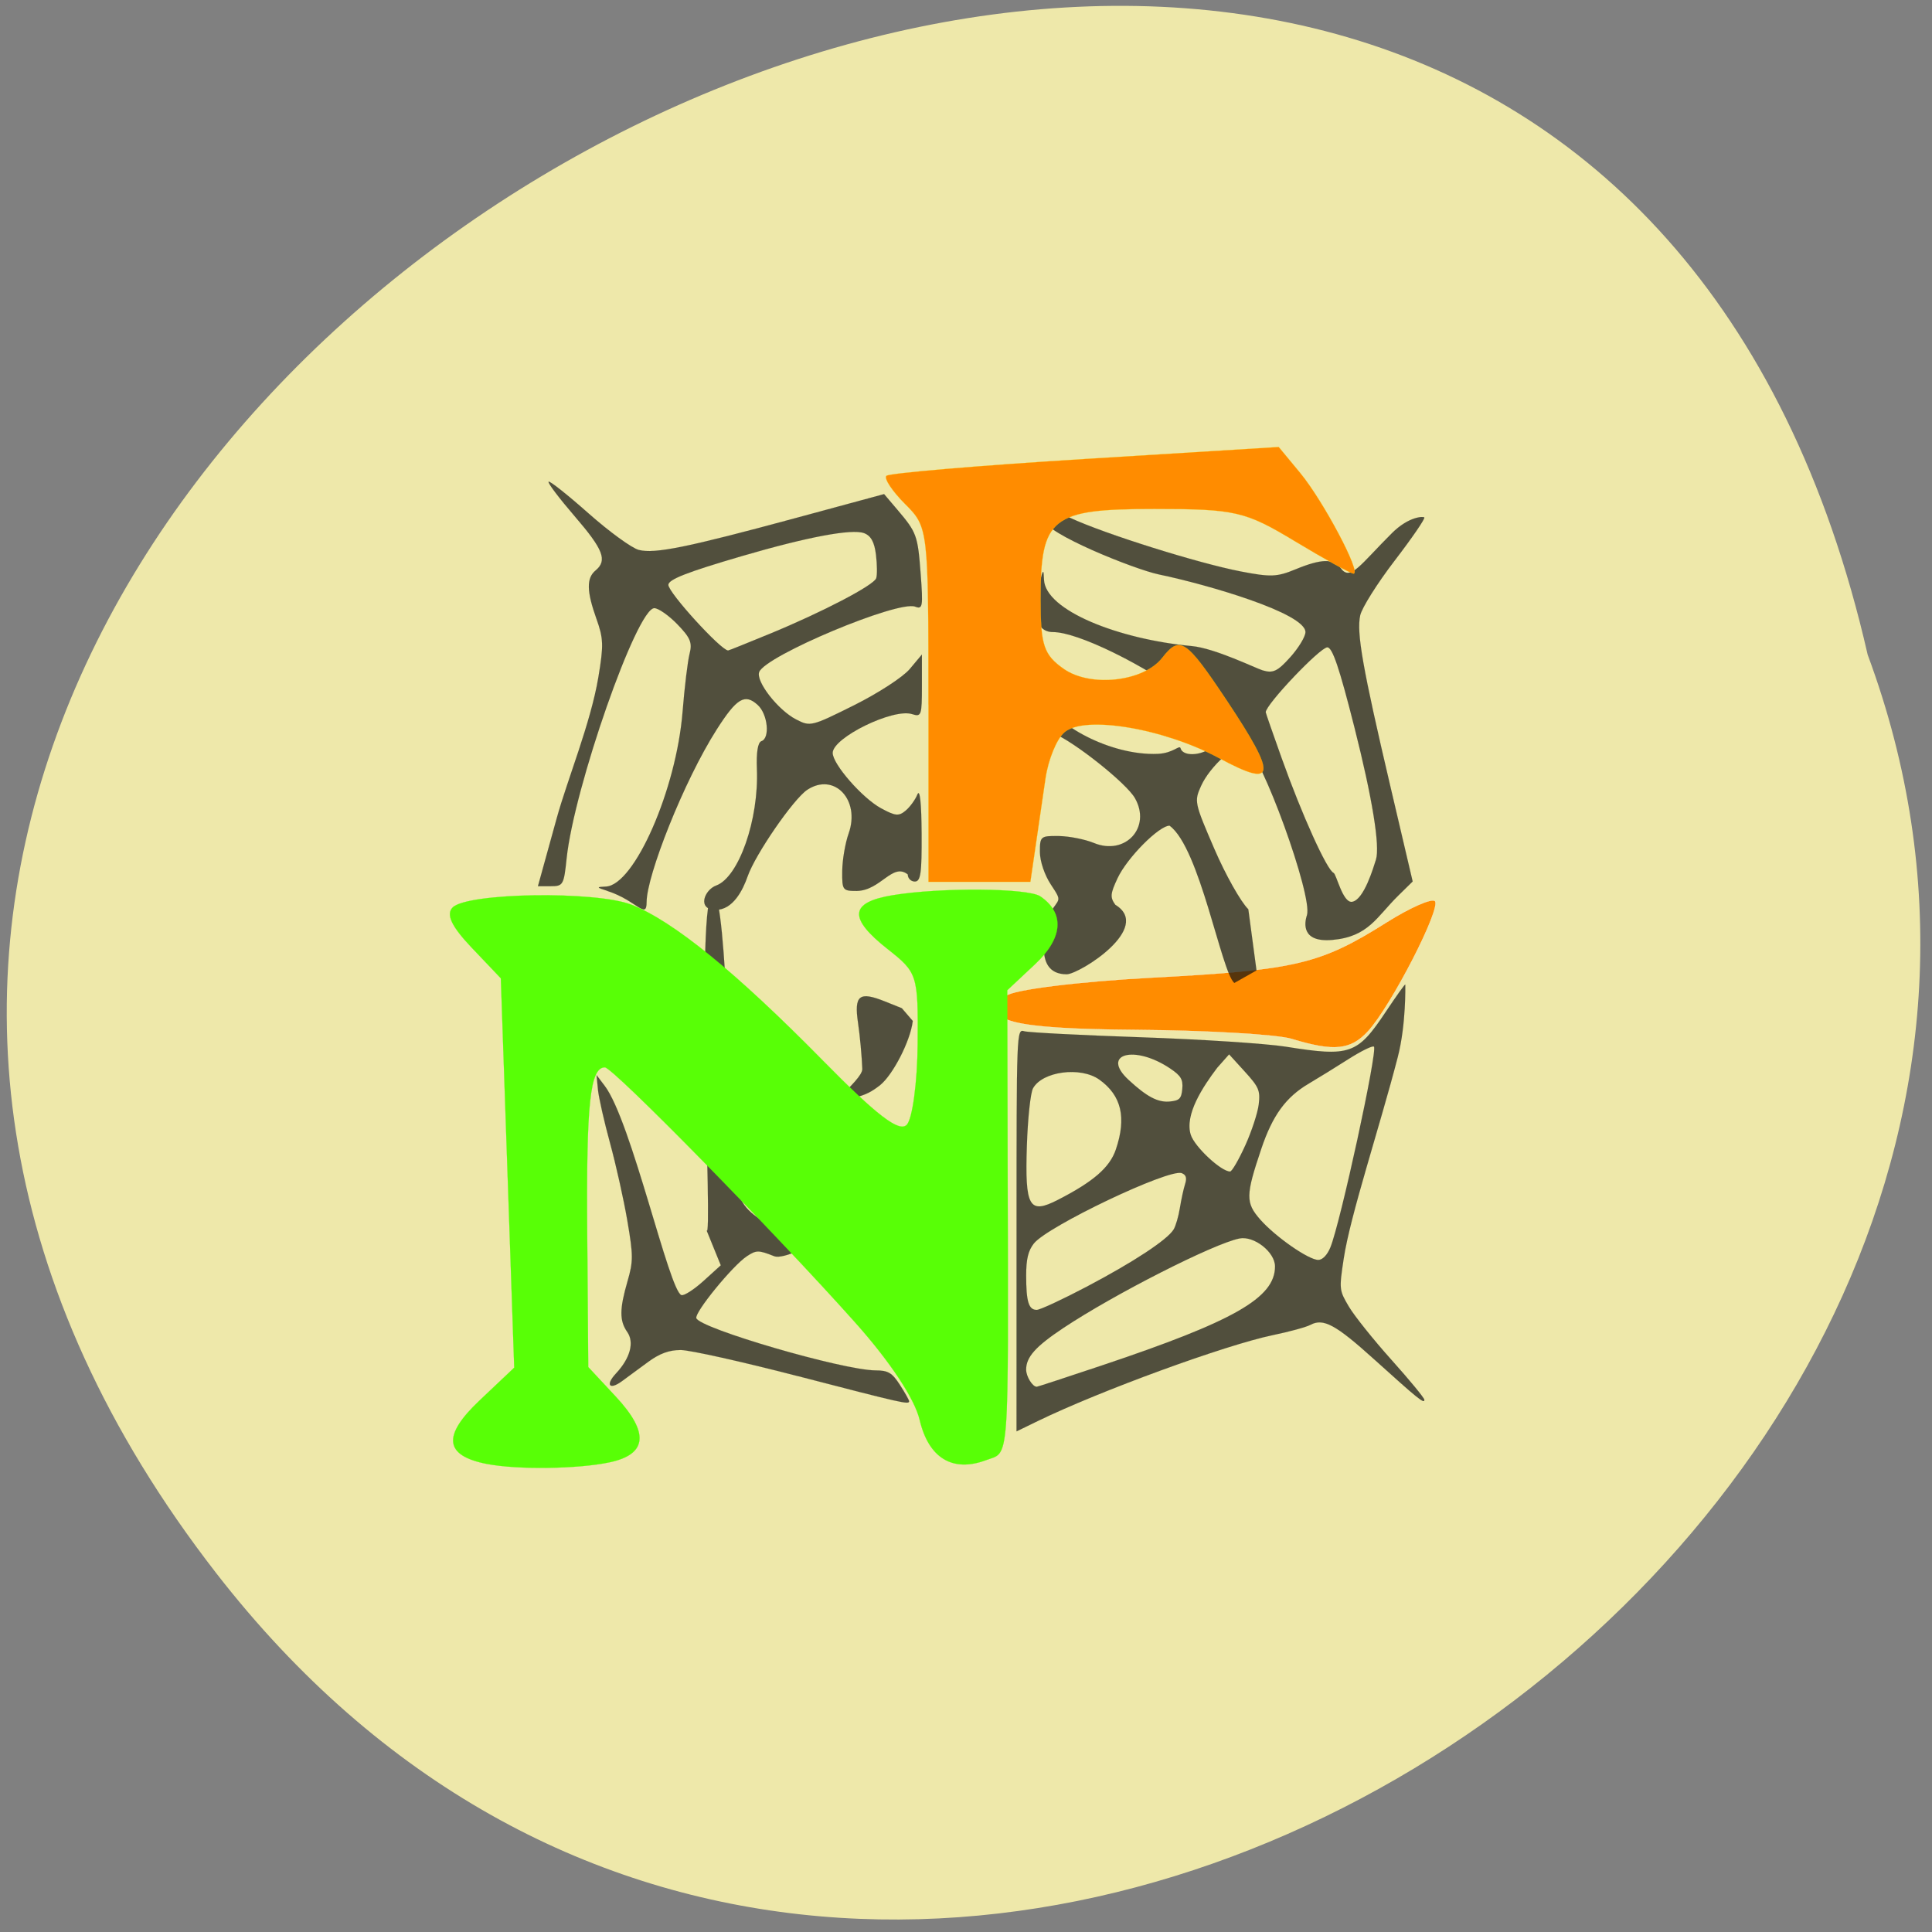 <svg xmlns="http://www.w3.org/2000/svg" viewBox="0 0 256 256"><rect x="0" y="0" width="256" height="256" fill="#808080" stroke="none"/><g fill="#eee8aa" color="#000"><path d="m 194.02 218.84 c -136.53 105.35 -278.26 -157.02 -109.23 -195.39 106.45 -39.32 210.41 117.31 109.23 195.39 z" transform="matrix(0 1.114 -1.12 0 273.74 -7.703)"/></g><path d="m 171.16 137.66 c -1.92 -0.585 -11.149 -1.124 -20.51 -1.196 -16.754 -0.13 -20.824 -1.186 -17.343 -4.5 0.858 -0.817 9.519 -1.902 19.354 -2.424 19.06 -1.013 22.24 -1.761 31.04 -7.303 3.116 -1.963 6.01 -3.241 6.429 -2.842 0.913 0.869 -5.817 13.964 -8.874 17.269 -2.294 2.48 -4.512 2.699 -10.1 0.997 z" fill="#ff8c00" stroke="#fff" stroke-width="0.025"/><g stroke-opacity="0.71" fill="#111" stroke="#111" fill-opacity="0.71"><path d="m 80.47 118.04 c -1.454 -0.467 -1.466 -0.504 -0.187 -0.562 3.779 -0.172 9.338 -12.842 10.165 -23.16 0.261 -3.262 0.679 -6.724 0.929 -7.692 0.379 -1.472 0.116 -2.11 -1.616 -3.902 -1.138 -1.178 -2.516 -2.143 -3.061 -2.143 -2.319 0 -10.647 23.782 -11.628 33.21 -0.359 3.452 -0.463 3.633 -2.084 3.633 h -1.706 l 2.502 -9.05 c 1.389 -5.03 4.491 -12.576 5.504 -18.626 0.712 -4.254 0.684 -5.129 -0.255 -7.758 -1.302 -3.645 -1.334 -5.385 -0.119 -6.397 1.602 -1.335 1.054 -2.76 -2.773 -7.201 -2.038 -2.366 -3.589 -4.418 -3.447 -4.561 0.142 -0.143 2.515 1.738 5.272 4.181 2.757 2.442 5.764 4.63 6.682 4.861 2.132 0.537 6.408 -0.334 20.847 -4.245 l 11.651 -3.156 l 1.726 2.031 c 2.602 3.062 2.732 3.419 3.118 8.543 0.327 4.333 0.263 4.715 -0.721 4.336 -2.265 -0.872 -19.848 6.495 -20.677 8.663 -0.471 1.233 2.486 5.04 4.885 6.28 1.888 0.98 2.035 0.944 7.689 -1.873 3.171 -1.58 6.49 -3.737 7.376 -4.794 l 1.611 -1.922 v 4.149 c 0 3.929 -0.069 4.127 -1.305 3.733 -2.509 -0.799 -10.516 3.121 -10.516 5.149 0 1.497 3.936 5.998 6.416 7.339 1.904 1.029 2.34 1.071 3.25 0.313 0.578 -0.481 1.281 -1.447 1.564 -2.145 0.321 -0.796 0.528 1.122 0.553 5.13 0.033 5.29 -0.122 6.4 -0.894 6.4 -0.513 0 -0.933 -0.421 -0.933 -0.937 -2.02 -1.621 -3.58 2.118 -6.747 2.185 -1.899 0 -1.962 -0.087 -1.936 -2.654 0.015 -1.46 0.396 -3.689 0.846 -4.954 1.584 -4.452 -1.908 -8.147 -5.48 -5.798 -1.823 1.199 -6.899 8.566 -7.912 11.484 -0.606 1.744 -1.926 4.473 -4.269 4.428 -2.434 -0.047 -1.468 -2.64 0.11 -3.22 2.998 -1.101 5.667 -8.736 5.396 -15.439 -0.089 -2.199 0.126 -3.53 0.595 -3.687 1.172 -0.392 0.847 -3.591 -0.488 -4.803 -1.709 -1.552 -2.777 -0.916 -5.429 3.235 -4.372 6.842 -9.3 19.401 -9.3 22.887 0 2.387 -1.337 -0.237 -5.203 -1.48 z m 21.613 -34.09 c 6.94 -2.864 13.681 -6.386 14.02 -7.325 0.145 -0.4 0.133 -1.803 -0.027 -3.116 -0.206 -1.689 -0.67 -2.53 -1.586 -2.87 -1.619 -0.601 -7.513 0.507 -16.192 3.045 -7.264 2.124 -9.741 3.094 -9.741 3.816 0 1.031 6.968 8.677 7.925 8.697 0.082 0.002 2.601 -1.01 5.599 -2.247 z" stroke-width="0.011"/><path d="m 134.7 163 c 0 -26.418 0.008 -26.654 1.015 -26.353 0.558 0.167 7.523 0.526 15.477 0.798 7.954 0.272 16.589 0.834 19.19 1.249 8.525 1.362 9.476 1.03 13.245 -4.626 1.419 -2.129 2.58 -3.749 2.58 -3.6 0 0.149 0.112 5.311 -0.997 9.597 -2.406 9.305 -6.294 20.958 -7.162 26.704 -0.617 4.08 -0.605 4.184 0.682 6.366 0.72 1.22 3.262 4.395 5.65 7.06 2.387 2.661 4.346 5.04 4.352 5.282 0.015 0.578 -0.782 -0.065 -6.683 -5.392 -5.071 -4.577 -6.701 -5.456 -8.414 -4.536 -0.547 0.294 -2.771 0.902 -4.943 1.353 -6.302 1.306 -22.943 7.386 -31.19 11.395 l -2.805 1.364 z m 11.239 17.952 c 17.631 -5.907 23.01 -8.982 23.01 -13.144 0 -1.905 -2.789 -4.092 -4.722 -3.704 -3.428 0.688 -16.586 7.376 -23.312 11.849 -3.691 2.454 -4.95 3.86 -4.95 5.523 0 0.92 0.842 2.28 1.411 2.28 0.106 0 3.958 -1.262 8.56 -2.804 z m -1.898 -10.482 c 6.177 -3.255 10.61 -6.173 11.464 -7.544 0.279 -0.448 0.655 -1.732 0.835 -2.852 0.18 -1.12 0.491 -2.55 0.692 -3.177 0.26 -0.814 0.133 -1.229 -0.445 -1.452 -1.669 -0.643 -17.808 7.04 -19.603 9.328 -0.749 0.955 -1.015 2.066 -1.015 4.24 0 3.477 0.333 4.556 1.404 4.556 0.433 0 3.434 -1.395 6.669 -3.1 z m 32.24 -5.176 c 1.331 -3.227 6.294 -26.09 5.776 -26.611 -0.168 -0.168 -1.672 0.565 -3.343 1.63 -1.671 1.065 -4.065 2.543 -5.321 3.285 -3.02 1.786 -4.774 4.194 -6.265 8.618 -2.081 6.173 -2.098 7.148 -0.161 9.362 2.01 2.292 6.425 5.371 7.711 5.371 0.56 0 1.188 -0.648 1.603 -1.655 z m -36.1 -6.307 c 4.709 -2.414 6.867 -4.289 7.674 -6.665 1.439 -4.239 0.747 -7.171 -2.187 -9.268 -2.478 -1.77 -7.558 -1.101 -8.794 1.159 -0.331 0.605 -0.692 3.989 -0.811 7.588 -0.268 8.177 0.289 9.149 4.119 7.186 z m 24.815 -7.188 c 0.858 -1.891 1.667 -4.356 1.796 -5.478 0.211 -1.829 0.02 -2.277 -1.847 -4.329 l -2.082 -2.289 l -1.579 1.782 c -1.906 2.513 -4.355 6.231 -3.501 8.895 0.526 1.598 4.02 4.855 5.212 4.855 0.242 0 1.142 -1.547 2 -3.438 z m -8.334 -7.512 c 0.114 -1.244 -0.177 -1.743 -1.574 -2.688 -4.741 -3.207 -9.3 -1.977 -5.544 1.496 2.432 2.249 3.889 3.01 5.455 2.865 1.283 -0.122 1.544 -0.385 1.663 -1.673 z" stroke-width="0.009"/><path d="m 137.8 76.996 c 0.439 -1.578 0.473 -1.591 0.528 -0.203 0.161 4.1 9.901 7.923 19.597 8.82 3.064 0.284 8.475 2.947 9.384 3.218 1.383 0.412 1.982 0.125 3.665 -1.753 1.107 -1.235 2.01 -2.729 2.01 -3.321 0 -2.516 -12.977 -6.303 -19.428 -7.644 -3.208 -0.667 -15.173 -5.476 -15.173 -7.234 v -1.851 l 3.463 1.61 c 4.543 2.112 16.852 5.978 22.535 7.08 3.996 0.773 4.817 0.742 7.286 -0.277 3.424 -1.413 5.058 -1.448 6.01 -0.129 1.254 1.739 2.592 -0.515 6.763 -4.666 2.222 -2.212 4.15 -2.237 4.284 -2.082 0.134 0.155 -1.633 2.729 -3.927 5.721 -2.294 2.992 -4.349 6.255 -4.566 7.251 -0.504 2.313 0.314 6.953 3.988 22.621 l 2.964 12.642 l -1.907 1.873 c -2.876 2.823 -3.931 5.451 -8.744 5.87 -4.07 0.354 -3.709 -2.201 -3.353 -3.269 0.819 -2.458 -6.1 -21.536 -8.137 -22.436 -1.158 -0.511 -4.729 2.698 -5.899 5.301 -0.92 2.048 -0.886 2.208 1.759 8.343 1.484 3.44 3.51 7.04 4.502 8 l 1.085 8.103 l -2.936 1.658 c -1.738 -1.517 -4.562 -17.92 -8.582 -20.839 -1.406 0 -5.634 4.27 -6.893 6.962 -0.967 2.066 -1.01 2.539 -0.294 3.526 4.97 3.03 -4.577 9.07 -6.403 9.203 -4.969 0.035 -2.411 -7.04 -2.411 -7.877 1.387 -2.288 1.859 -1.616 0.293 -3.99 -0.848 -1.28 -1.466 -3.111 -1.466 -4.343 0 -2.061 0.081 -2.129 2.492 -2.101 1.371 0.016 3.465 0.429 4.653 0.918 4.182 1.719 7.652 -2.071 5.445 -5.947 -1.126 -1.978 -8.05 -7.485 -10.786 -8.585 -1.638 -0.657 -1.801 -0.985 -1.759 -3.528 0.044 -2.641 0.08 -2.698 0.624 -0.986 1.034 3.253 8.685 7.53 14.98 7.237 2.065 -0.096 2.836 -1.244 2.983 -0.736 0.368 1.272 3.372 0.919 4.511 -0.529 1.458 -1.855 0.861 -3.01 -3.038 -5.891 -6.426 -4.743 -15.1 -8.986 -18.376 -8.986 -2.242 0 -2.897 -2.556 -1.73 -6.751 z m 32.02 23.451 c 2.69 7.53 5.998 14.845 6.88 15.214 0.376 0.157 1.213 4.01 2.447 3.838 1.586 -0.223 2.856 -4.595 3.175 -5.588 0.564 -1.757 -0.476 -8.152 -2.86 -17.569 -1.994 -7.881 -2.906 -10.57 -3.584 -10.57 -0.968 0 -8.15 7.56 -8.169 8.599 -0.002 0.088 0.948 2.823 2.11 6.076 z" stroke-width="0.011"/></g><path d="m 123.02 93.36 c 0 -23.335 -0.019 -23.502 -3.089 -26.572 -1.699 -1.699 -2.816 -3.38 -2.482 -3.735 0.334 -0.355 12.168 -1.361 26.297 -2.235 l 25.69 -1.589 l 2.853 3.448 c 3.054 3.691 8.156 13.328 7.06 13.328 -0.365 0 -3.857 -1.927 -7.761 -4.281 -6.606 -3.985 -7.899 -4.281 -18.647 -4.281 -13.694 0 -15.06 1.098 -15.06 12.08 0 5.971 0.44 7.27 3.089 9.117 3.549 2.475 10.57 1.683 13.03 -1.47 2.342 -3 3.129 -2.484 8.539 5.634 6.75 10.127 6.548 11.721 -0.97 7.666 -7.374 -3.977 -17.932 -5.735 -20.551 -3.421 -1.01 0.89 -2.125 3.634 -2.484 6.097 -0.358 2.463 -0.955 6.553 -1.327 9.09 l -0.675 4.611 h -6.751 h -6.751 v -23.483 z" fill="#ff8c00" stroke="#fc0" stroke-width="0.023"/><g fill="#514f3d" stroke="#514f3d" stroke-width="0.01"><path d="m 105.74 182.35 c -7.346 -1.906 -14.338 -3.465 -15.538 -3.466 -1.555 -0.001 -2.806 0.46 -4.362 1.607 -1.199 0.884 -2.74 2.02 -3.424 2.518 -1.673 1.225 -2.226 0.516 -0.794 -1.018 1.883 -2.02 2.455 -4.12 1.494 -5.495 -1.041 -1.492 -1.034 -3.03 0.03 -6.708 0.772 -2.666 0.771 -3.403 -0.016 -8.02 -0.476 -2.795 -1.507 -7.421 -2.289 -10.28 -0.783 -2.859 -1.507 -6.06 -1.609 -7.113 l -0.186 -1.915 l 1.069 1.404 c 3.549 4.663 8.568 27.28 10.185 27.748 0.354 0.102 1.671 -0.745 2.926 -1.884 l 2.283 -2.07 l -1.883 -4.63 c 0.847 2.084 -1.558 -44.588 0.882 -44.619 1.868 -0.024 2.179 32.765 3.458 39.772 0.782 4.288 10.271 6.266 10.151 6.387 -0.12 0.121 -4.29 2.374 -5.532 1.884 -2.088 -0.823 -2.361 -0.823 -3.62 0.004 -1.884 1.239 -6.951 7.443 -6.702 8.206 0.447 1.37 19.448 6.909 23.749 6.923 1.674 0.005 2.192 0.312 3.221 1.907 0.675 1.045 1.227 2.027 1.227 2.182 0 0.463 -0.814 0.279 -14.72 -3.329 z"/><path d="m 114.42 145.08 c -6.797 2.478 -0.106 -1.788 -0.16 -3.445 -0.061 -1.655 -0.313 -4.387 -0.561 -6.072 -0.543 -3.697 0.137 -4.242 3.575 -2.861 l 2.227 0.894 l 1.447 1.687 c -0.327 2.705 -2.648 7.128 -4.298 8.474 -1.199 0.967 -2 1.24 -2.23 1.323 z"/></g><path d="m 64.52 193.98 c -5.634 -1.101 -5.942 -3.711 -0.99 -8.398 l 4.608 -4.361 l -0.887 -25.796 l -0.887 -25.796 l -3.842 -4.04 c -2.691 -2.829 -3.451 -4.431 -2.538 -5.348 1.945 -1.952 18.941 -2.212 23.681 -0.362 5.53 2.159 13.84 8.925 25.42 20.701 7.106 7.226 10.05 9.483 11.06 8.47 0.757 -0.759 1.41 -5.593 1.452 -10.742 0.075 -9.122 -0.026 -9.443 -3.946 -12.527 -5.269 -4.146 -5.091 -6.209 0.619 -7.156 6.342 -1.052 17.963 -0.961 19.585 0.153 3.248 2.232 2.997 5.512 -0.686 8.965 l -3.702 3.47 l 0.052 23.43 c 0.09 40.2 0.278 37.659 -2.873 38.836 -4.411 1.648 -7.59 -0.275 -8.777 -5.31 -0.665 -2.82 -3.891 -7.702 -8.529 -12.906 -10.682 -11.985 -32.12 -33.835 -33.19 -33.835 -1.963 0 -2.474 4.779 -2.342 21.905 l 0.137 17.808 l 3.663 3.935 c 4.427 4.756 4.166 7.613 -0.793 8.678 -4.186 0.899 -12.27 1.01 -16.295 0.223 z" fill="#58ff06" stroke="#58ff06" stroke-width="0.022"/></svg>